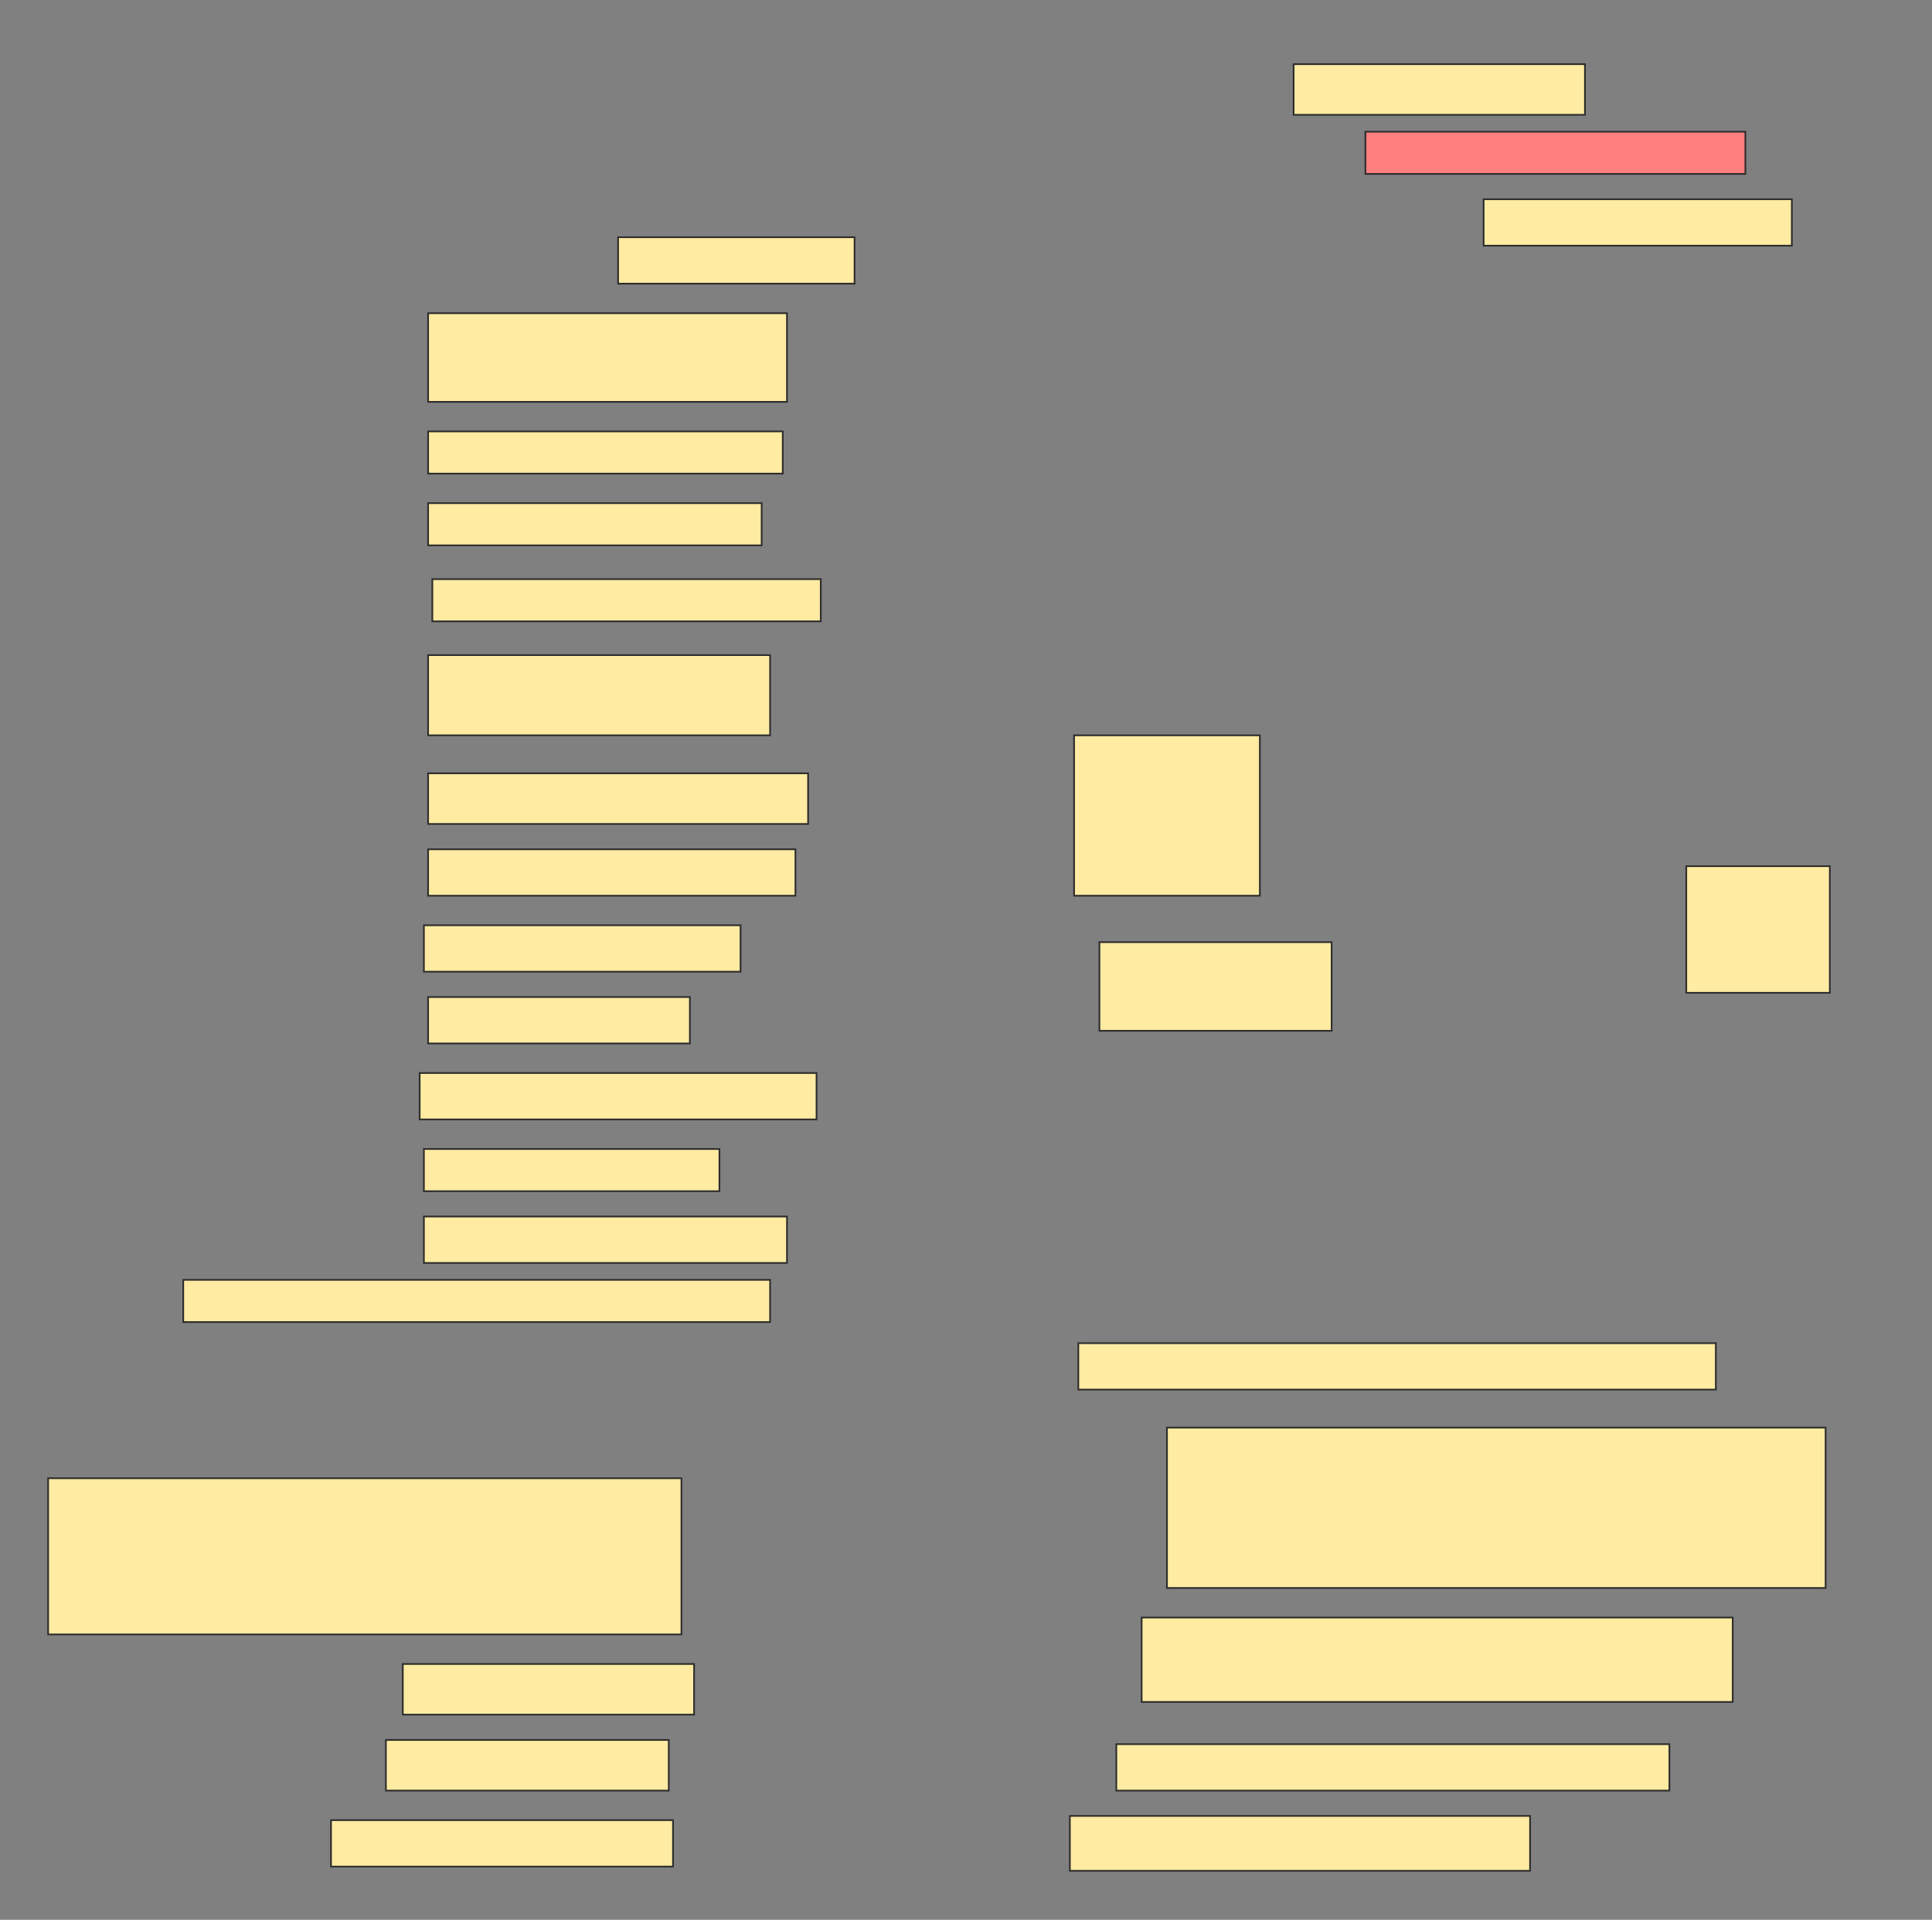 <svg height="1137" width="1144" xmlns="http://www.w3.org/2000/svg">
 <rect width="100%" height="100%" fill="#808080" stroke="none"/>
 <!-- Created with Image Occlusion Enhanced -->
 <g>
  <title>Labels</title>
 </g>
 <g>
  <title>Masks</title>
  <rect fill="#FFEBA2" height="30" id="46681ba520c2483b955e6afac125c02a-ao-1" stroke="#2D2D2D" width="172.5" x="766" y="38"/>
  <rect class="qshape" fill="#FF7E7E" height="25" id="46681ba520c2483b955e6afac125c02a-ao-2" stroke="#2D2D2D" width="225" x="808.5" y="78"/>
  <rect fill="#FFEBA2" height="27.5" id="46681ba520c2483b955e6afac125c02a-ao-3" stroke="#2D2D2D" width="182.5" x="878.5" y="118"/>
  <rect fill="#FFEBA2" height="27.5" id="46681ba520c2483b955e6afac125c02a-ao-4" stroke="#2D2D2D" width="140" x="366" y="140.5"/>
  <rect fill="#FFEBA2" height="52.5" id="46681ba520c2483b955e6afac125c02a-ao-5" stroke="#2D2D2D" width="212.5" x="253.5" y="185.5"/>
  <rect fill="#FFEBA2" height="25" id="46681ba520c2483b955e6afac125c02a-ao-6" stroke="#2D2D2D" width="210" x="253.5" y="255.5"/>
  <rect fill="#FFEBA2" height="25" id="46681ba520c2483b955e6afac125c02a-ao-7" stroke="#2D2D2D" width="197.5" x="253.5" y="298"/>
  <g id="46681ba520c2483b955e6afac125c02a-ao-8">
   <rect fill="#FFEBA2" height="25" stroke="#2D2D2D" width="230" x="256" y="343"/>
   <rect fill="#FFEBA2" height="47.5" stroke="#2D2D2D" width="202.5" x="253.5" y="388"/>
  </g>
  <rect fill="#FFEBA2" height="30" id="46681ba520c2483b955e6afac125c02a-ao-9" stroke="#2D2D2D" stroke-dasharray="null" stroke-linecap="null" stroke-linejoin="null" width="225" x="253.5" y="458"/>
  <rect fill="#FFEBA2" height="95" id="46681ba520c2483b955e6afac125c02a-ao-10" stroke="#2D2D2D" stroke-dasharray="null" stroke-linecap="null" stroke-linejoin="null" width="110" x="636" y="435.5"/>
  <rect fill="#FFEBA2" height="27.5" id="46681ba520c2483b955e6afac125c02a-ao-11" stroke="#2D2D2D" stroke-dasharray="null" stroke-linecap="null" stroke-linejoin="null" width="217.5" x="253.5" y="503"/>
  <rect fill="#FFEBA2" height="27.5" id="46681ba520c2483b955e6afac125c02a-ao-12" stroke="#2D2D2D" stroke-dasharray="null" stroke-linecap="null" stroke-linejoin="null" width="187.5" x="251" y="548"/>
  <rect fill="#FFEBA2" height="52.5" id="46681ba520c2483b955e6afac125c02a-ao-13" stroke="#2D2D2D" stroke-dasharray="null" stroke-linecap="null" stroke-linejoin="null" width="137.5" x="651" y="558"/>
  <rect fill="#FFEBA2" height="75" id="46681ba520c2483b955e6afac125c02a-ao-14" stroke="#2D2D2D" stroke-dasharray="null" stroke-linecap="null" stroke-linejoin="null" width="85" x="998.5" y="513"/>
  <rect fill="#FFEBA2" height="27.5" id="46681ba520c2483b955e6afac125c02a-ao-15" stroke="#2D2D2D" stroke-dasharray="null" stroke-linecap="null" stroke-linejoin="null" width="155" x="253.5" y="590.5"/>
  <rect fill="#FFEBA2" height="27.5" id="46681ba520c2483b955e6afac125c02a-ao-16" stroke="#2D2D2D" stroke-dasharray="null" stroke-linecap="null" stroke-linejoin="null" width="235" x="248.5" y="635.5"/>
  <rect fill="#FFEBA2" height="25" id="46681ba520c2483b955e6afac125c02a-ao-17" stroke="#2D2D2D" stroke-dasharray="null" stroke-linecap="null" stroke-linejoin="null" width="175" x="251" y="680.5"/>
  <rect fill="#FFEBA2" height="27.5" id="46681ba520c2483b955e6afac125c02a-ao-18" stroke="#2D2D2D" stroke-dasharray="null" stroke-linecap="null" stroke-linejoin="null" width="215" x="251" y="720.5"/>
  <rect fill="#FFEBA2" height="25" id="46681ba520c2483b955e6afac125c02a-ao-19" stroke="#2D2D2D" stroke-dasharray="null" stroke-linecap="null" stroke-linejoin="null" width="347.5" x="108.5" y="758"/>
  <rect fill="#FFEBA2" height="27.5" id="46681ba520c2483b955e6afac125c02a-ao-20" stroke="#2D2D2D" stroke-dasharray="null" stroke-linecap="null" stroke-linejoin="null" width="377.5" x="638.5" y="795.5"/>
  <rect fill="#FFEBA2" height="95" id="46681ba520c2483b955e6afac125c02a-ao-21" stroke="#2D2D2D" stroke-dasharray="null" stroke-linecap="null" stroke-linejoin="null" width="390" x="691" y="845.5"/>
  <rect fill="#FFEBA2" height="92.5" id="46681ba520c2483b955e6afac125c02a-ao-22" stroke="#2D2D2D" stroke-dasharray="null" stroke-linecap="null" stroke-linejoin="null" width="375" x="28.5" y="875.5"/>
  <rect fill="#FFEBA2" height="50" id="46681ba520c2483b955e6afac125c02a-ao-23" stroke="#2D2D2D" stroke-dasharray="null" stroke-linecap="null" stroke-linejoin="null" width="350" x="676" y="958"/>
  <rect fill="#FFEBA2" height="30" id="46681ba520c2483b955e6afac125c02a-ao-24" stroke="#2D2D2D" stroke-dasharray="null" stroke-linecap="null" stroke-linejoin="null" width="172.5" x="238.5" y="985.5"/>
  <rect fill="#FFEBA2" height="27.5" id="46681ba520c2483b955e6afac125c02a-ao-25" stroke="#2D2D2D" stroke-dasharray="null" stroke-linecap="null" stroke-linejoin="null" width="327.5" x="661" y="1033"/>
  <rect fill="#FFEBA2" height="30" id="46681ba520c2483b955e6afac125c02a-ao-26" stroke="#2D2D2D" stroke-dasharray="null" stroke-linecap="null" stroke-linejoin="null" width="167.5" x="228.5" y="1030.5"/>
  <rect fill="#FFEBA2" height="27.5" id="46681ba520c2483b955e6afac125c02a-ao-27" stroke="#2D2D2D" stroke-dasharray="null" stroke-linecap="null" stroke-linejoin="null" width="202.5" x="196" y="1078"/>
  <rect fill="#FFEBA2" height="32.5" id="46681ba520c2483b955e6afac125c02a-ao-28" stroke="#2D2D2D" stroke-dasharray="null" stroke-linecap="null" stroke-linejoin="null" width="272.5" x="633.5" y="1075.5"/>
 </g>
</svg>